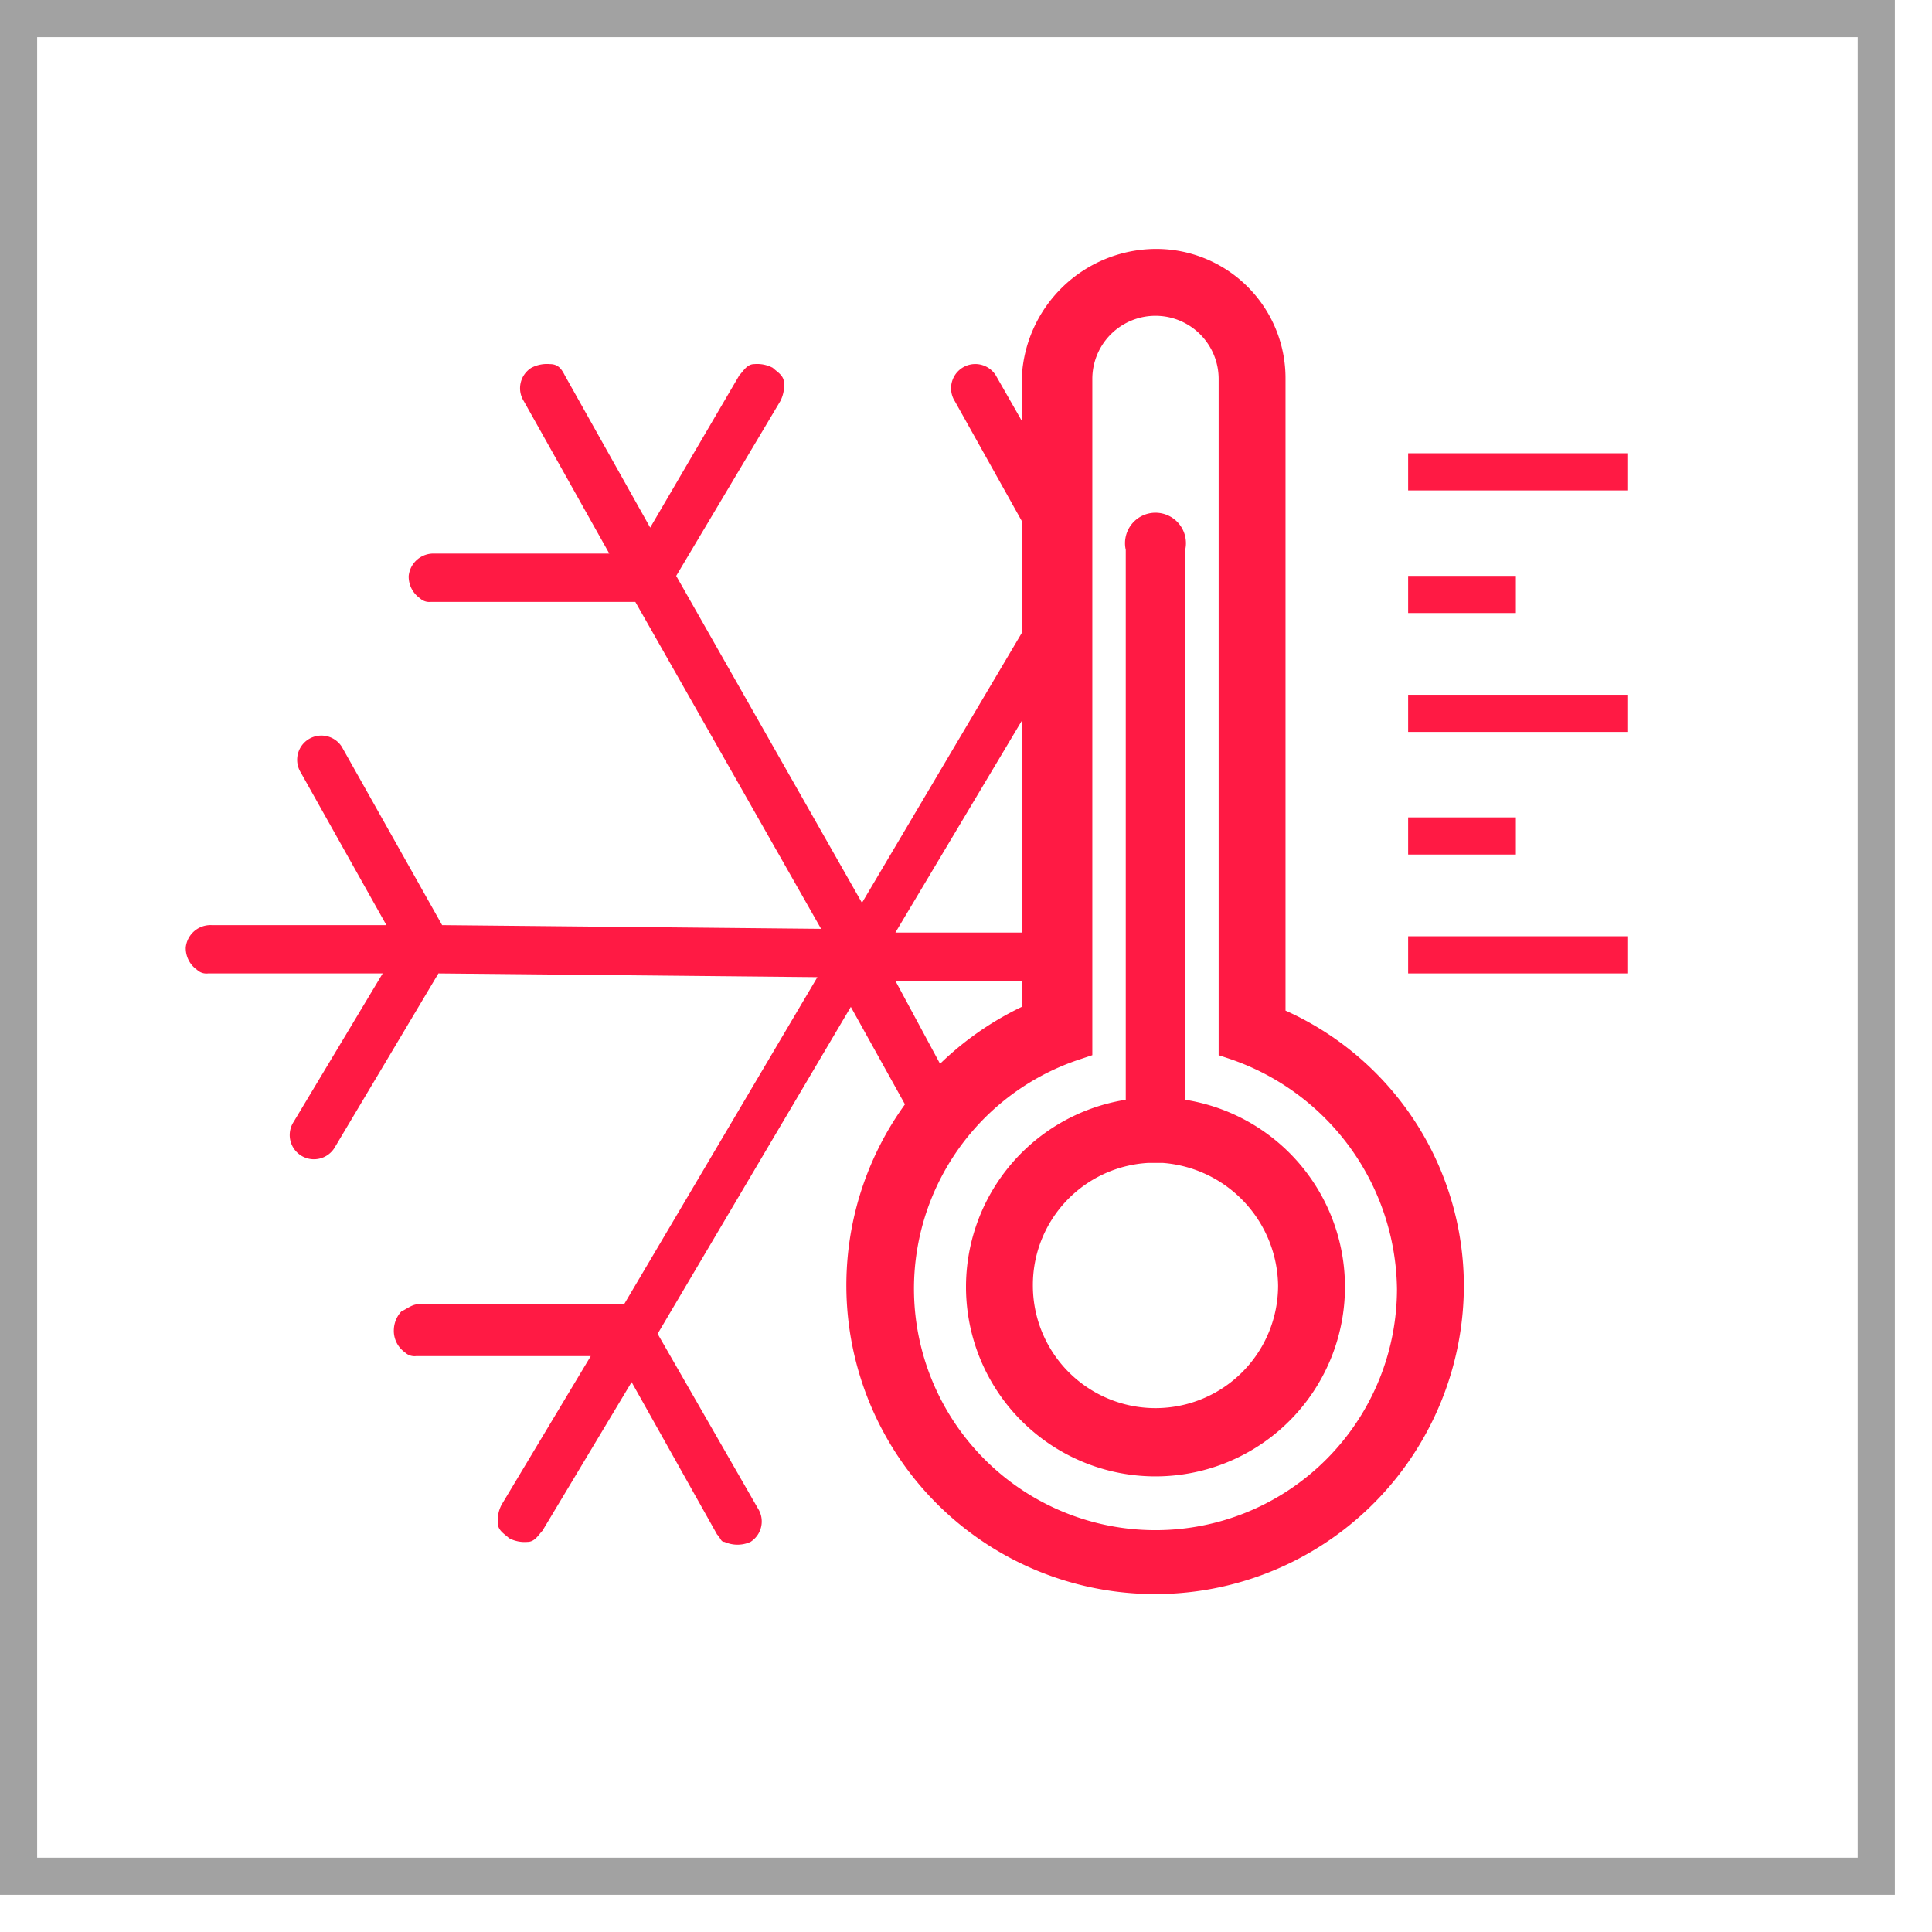 <svg id="Layer_1" data-name="Layer 1" xmlns="http://www.w3.org/2000/svg" width="52px" height="52px" viewBox="0 0 52 52"><defs><style>.cls-1{fill:#ff1a44;}.cls-2{fill:#a2a2a2;}</style></defs><title>icon-feat-1</title><path class="cls-1" d="M27.7,16.7l-4.5,7.6-5-8.8L21,10.8a.9.9,0,0,0,.1-.5c0-.2-.2-.3-.3-.4a.9.9,0,0,0-.5-.1c-.2,0-.3.2-.4.3l-2.4,4.1-2.3-4.1c-.1-.2-.2-.3-.4-.3a.9.9,0,0,0-.5.1.65.65,0,0,0-.2.9l2.3,4.1H11.7a.67.67,0,0,0-.7.6.71.71,0,0,0,.3.6.37.37,0,0,0,.3.1h5.5l5,8.8-10.2-.1L9.2,20.1a.65.65,0,0,0-1.1.7l2.3,4.1H5.7a.67.67,0,0,0-.7.6.71.71,0,0,0,.3.6.37.37,0,0,0,.3.1h4.7l-2.4,4a.65.65,0,0,0,1.1.7l2.8-4.7,10.2.1-5.2,8.8H11.3c-.2,0-.3.1-.5.2a.76.76,0,0,0-.2.5.71.71,0,0,0,.3.6.37.37,0,0,0,.3.1h4.7l-2.4,4a.9.9,0,0,0-.1.5c0,.2.2.3.3.4a.9.9,0,0,0,.5.1c.2,0,.3-.2.4-.3l2.4-4,2.3,4.1c.1.1.1.2.2.2a.85.85,0,0,0,.7,0,.65.65,0,0,0,.2-.9l-2.7-4.7,5.2-8.8,1.5,2.7,1.1-.8-1.4-2.6h3.6V25.1H24.1l3.7-6.2Z"/><path class="cls-1" d="M27.6,11.5l-.8-1.4a.65.65,0,0,0-1.1.7l1.9,3.4Z"/><rect class="cls-1" x="37.9" y="12.2" width="5.9" height="1"/><rect class="cls-1" x="37.9" y="15.5" width="2.9" height="1"/><rect class="cls-1" x="37.9" y="18.7" width="5.9" height="1"/><rect class="cls-1" x="37.9" y="22" width="2.9" height="1"/><rect class="cls-1" x="37.9" y="25.2" width="5.9" height="1"/><path class="cls-1" d="M34.6,27.2v-17a3.48,3.48,0,0,0-3.5-3.5,3.63,3.63,0,0,0-3.6,3.5V27.1a8.31,8.31,0,1,0,11.9,7.5A8.13,8.13,0,0,0,34.6,27.2Zm-1.5,1.3a6.63,6.63,0,0,1,4.5,6.2,6.5,6.5,0,1,1-8.5-6.2l.3-.1V10.2a1.7,1.7,0,1,1,3.4,0V28.4Z"/><path class="cls-1" d="M31.9,14.8a.82.82,0,1,0-1.6,0V29.6a5.1,5.1,0,1,0,1.6,0Zm2.5,19.8a3.3,3.3,0,1,1-6.6,0,3.29,3.29,0,0,1,3.1-3.3h.4A3.36,3.36,0,0,1,34.4,34.6Z"/><path class="cls-2" d="M51,51H0V0H51ZM1,50H50V1H1Z"/></svg>
